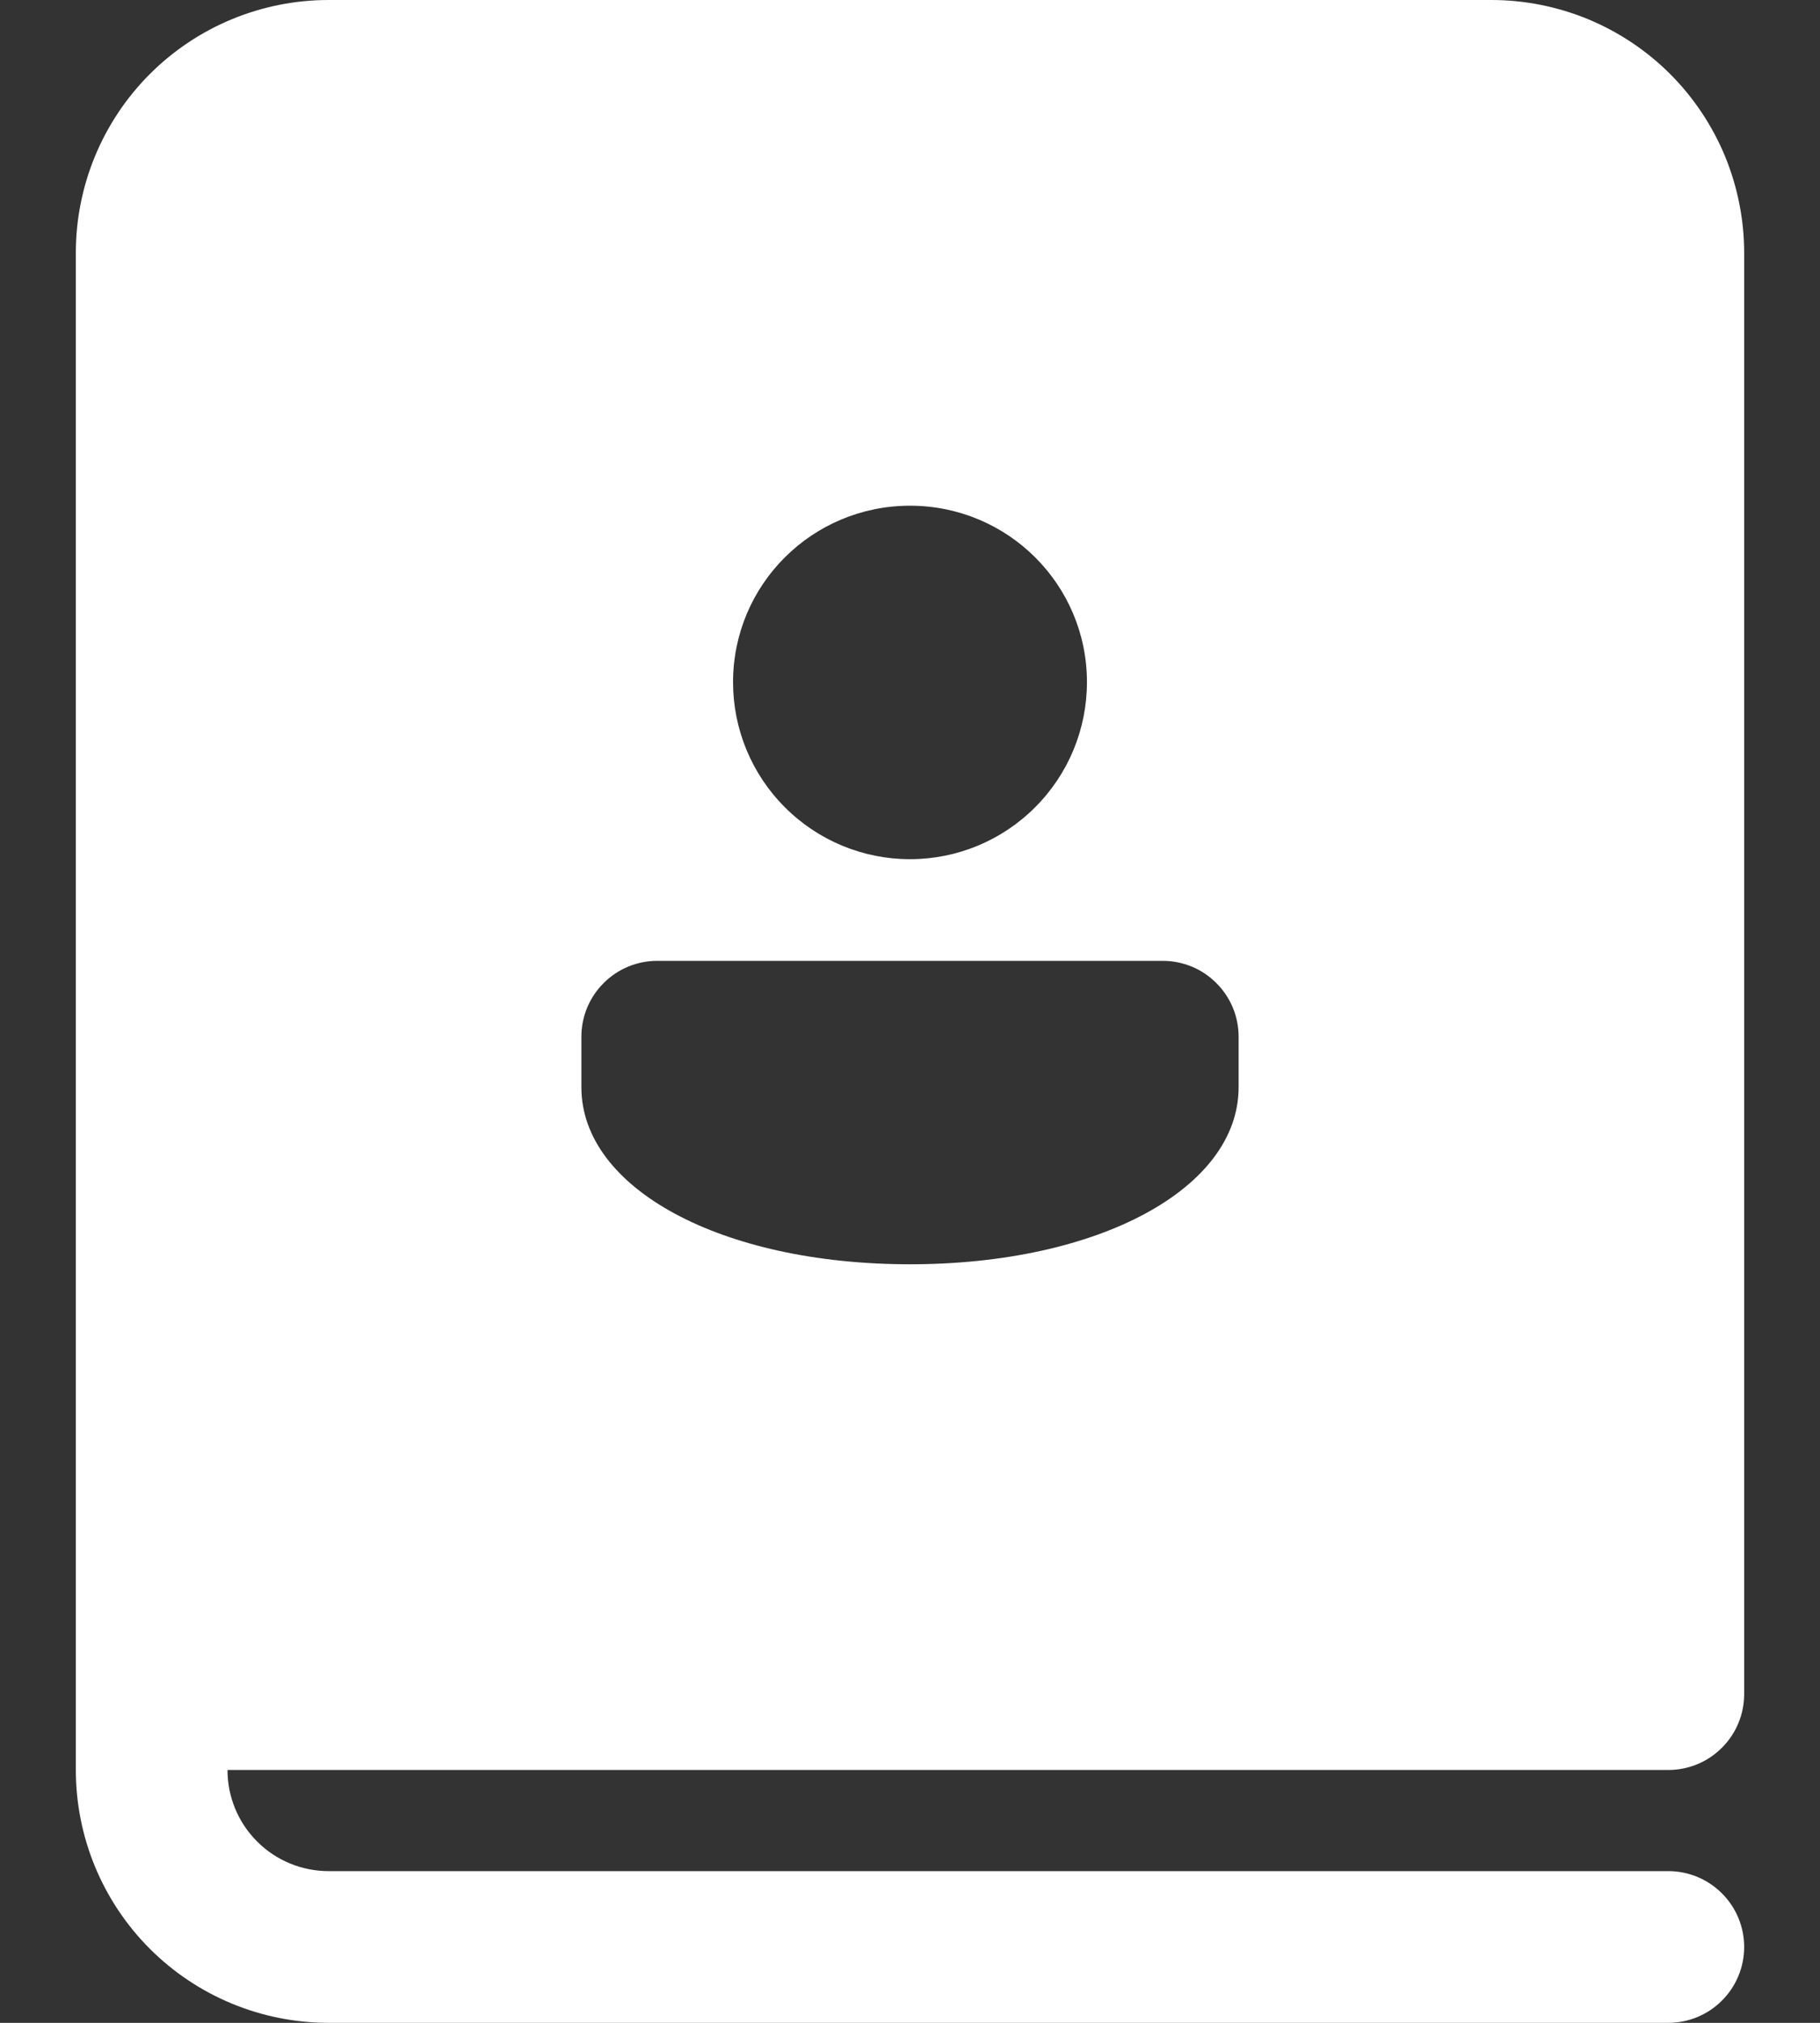 <svg width="18" height="20" viewBox="0 0 18 20" fill="none" xmlns="http://www.w3.org/2000/svg">
<rect x="0" y="0" width="18" height="20" fill="#333333" stroke="none"/>
<path d="M3.25 0C2.587 0 1.951 0.263 1.482 0.732C1.013 1.201 0.75 1.837 0.75 2.5V17.5C0.75 18.163 1.013 18.799 1.482 19.268C1.951 19.737 2.587 20 3.25 20H16.5C16.699 20 16.89 19.921 17.03 19.78C17.171 19.64 17.25 19.449 17.25 19.25C17.25 19.051 17.171 18.86 17.03 18.72C16.89 18.579 16.699 18.5 16.5 18.5H3.25C2.985 18.5 2.73 18.395 2.543 18.207C2.355 18.02 2.25 17.765 2.25 17.5H16.5C16.699 17.5 16.89 17.421 17.03 17.28C17.171 17.14 17.25 16.949 17.25 16.75V2.5C17.25 2.172 17.185 1.847 17.06 1.543C16.934 1.24 16.75 0.964 16.518 0.732C16.286 0.5 16.01 0.316 15.707 0.19C15.403 0.065 15.078 0 14.75 0H3.25ZM12.25 10.25V10.75C12.25 11.75 10.867 12.5 9 12.5C7.133 12.5 5.75 11.75 5.75 10.75V10.25C5.75 10.051 5.829 9.86 5.97 9.72C6.11 9.579 6.301 9.5 6.5 9.5H11.5C11.699 9.5 11.89 9.579 12.03 9.72C12.171 9.86 12.25 10.051 12.25 10.25ZM10.75 6.745C10.75 7.209 10.566 7.654 10.237 7.982C9.909 8.311 9.464 8.495 9 8.495C8.536 8.495 8.091 8.311 7.763 7.982C7.434 7.654 7.25 7.209 7.25 6.745C7.25 5.78 8.033 5 9 5C9.967 5 10.75 5.779 10.75 6.745Z" fill="white"/>
</svg>
